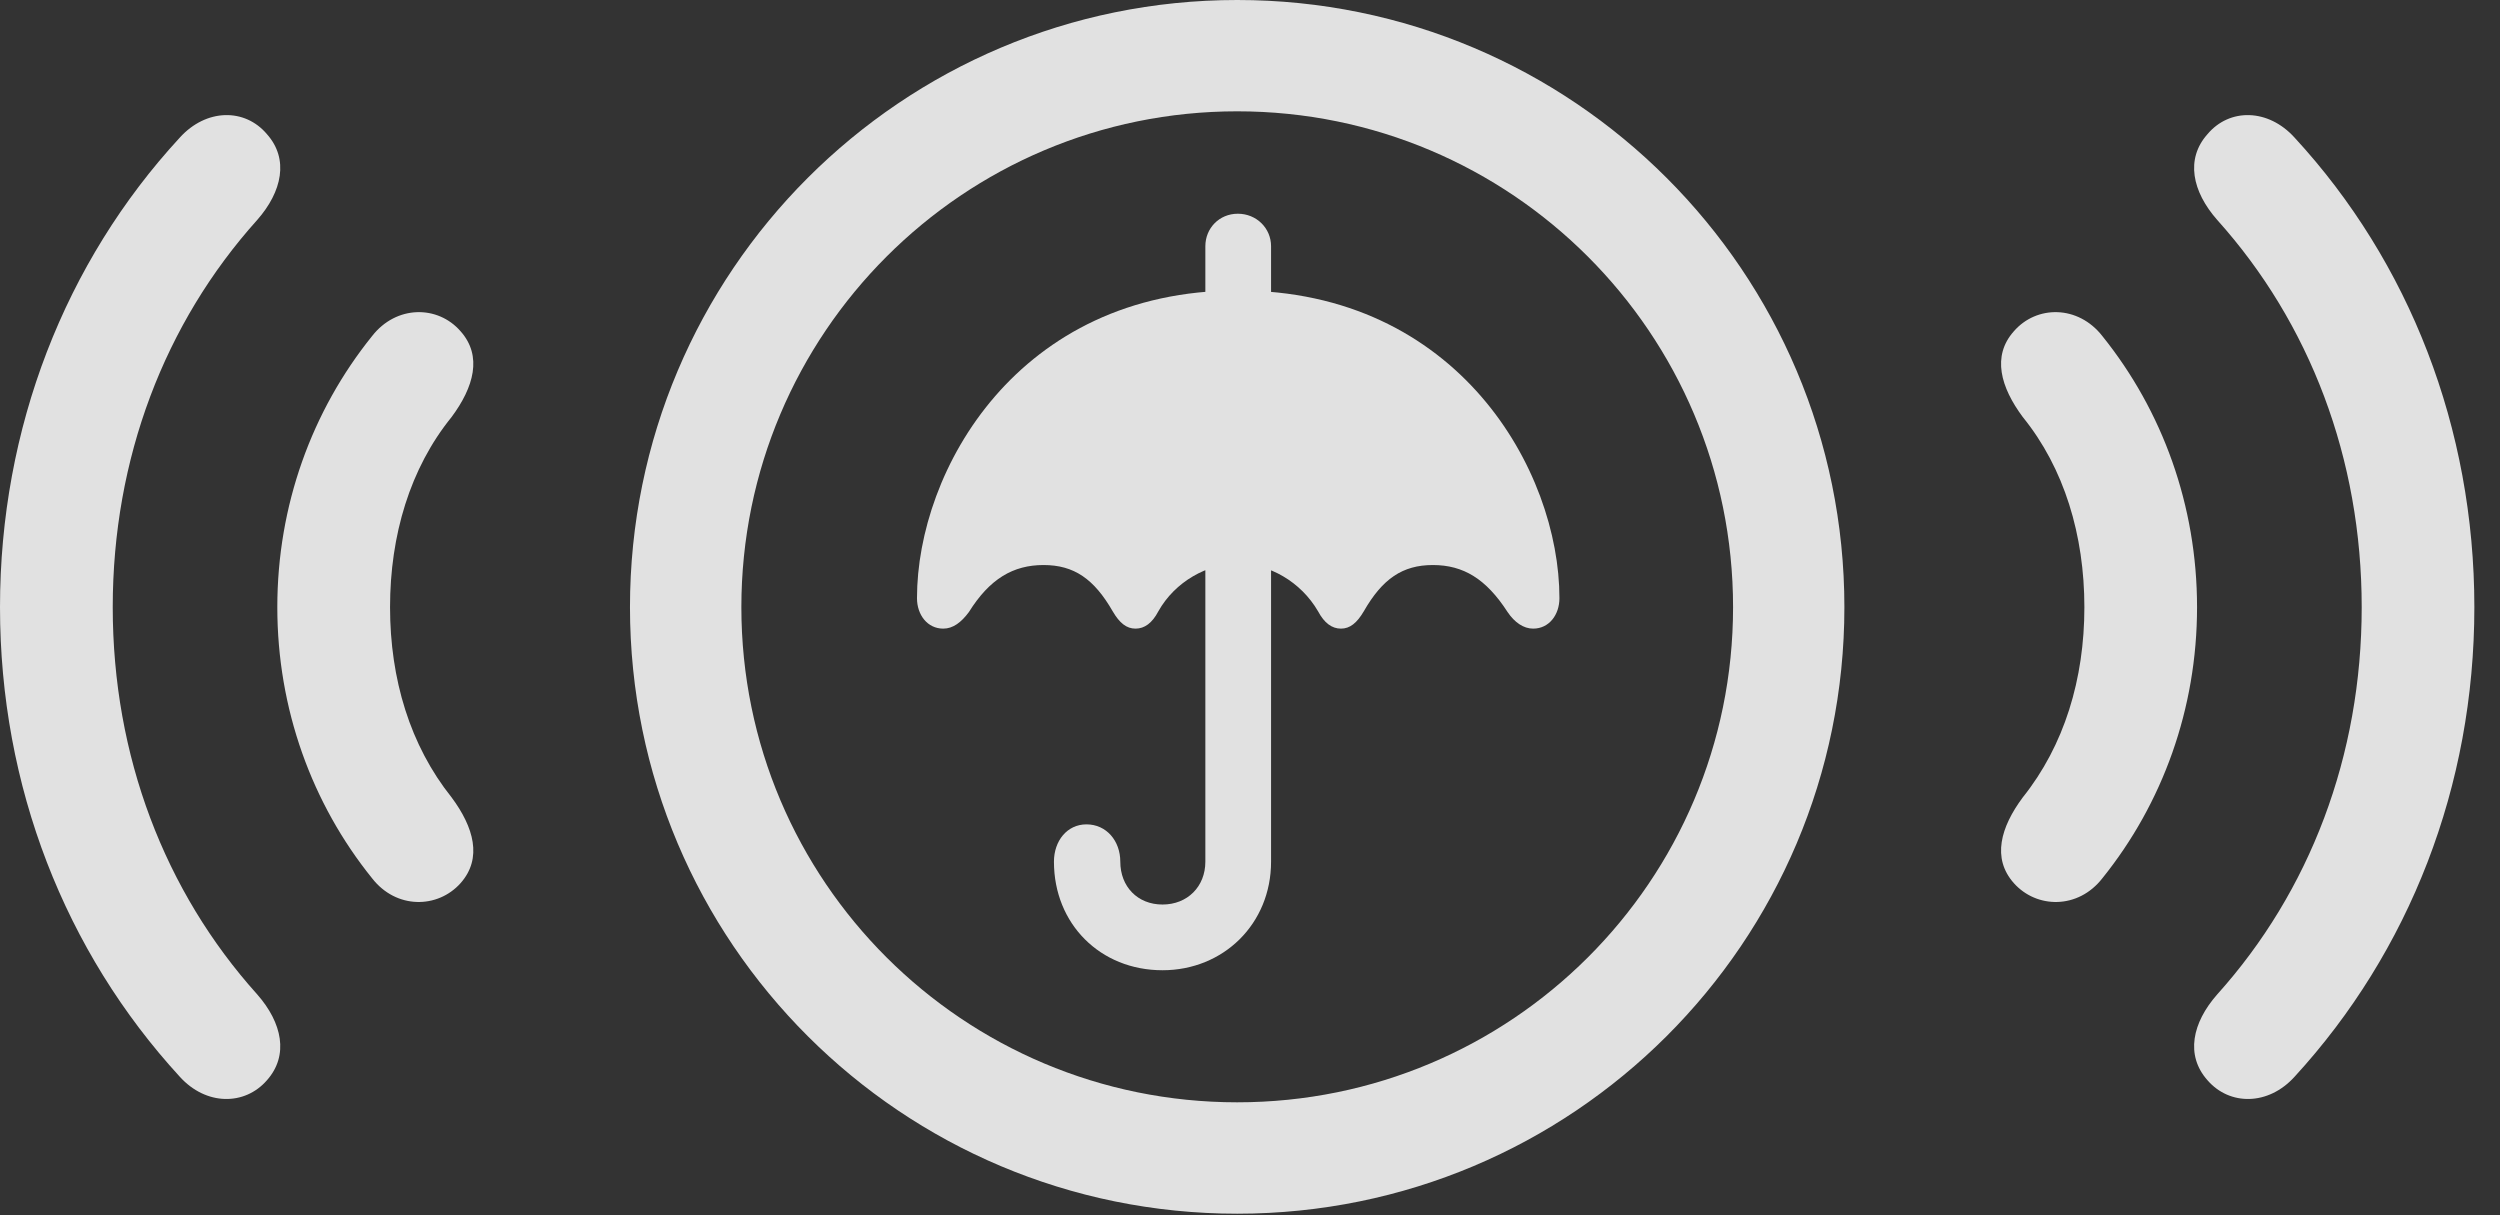 <?xml version="1.0" encoding="UTF-8"?>
<!--Generator: Apple Native CoreSVG 341-->
<!DOCTYPE svg
PUBLIC "-//W3C//DTD SVG 1.1//EN"
       "http://www.w3.org/Graphics/SVG/1.1/DTD/svg11.dtd">
<svg version="1.1" xmlns="http://www.w3.org/2000/svg" xmlns:xlink="http://www.w3.org/1999/xlink" viewBox="0 0 35.303 17.158">
 <rect x="0" y="0" width="35.303" height="17.158" fill="#333333" stroke="none"/>
 <g>
  <rect height="17.158" opacity="0" width="35.303" x="0" y="0"/>
  <path d="M3.77 15.254C4.082 14.902 3.984 14.443 3.633 14.043C2.324 12.588 1.592 10.674 1.592 8.574C1.592 6.475 2.324 4.561 3.633 3.105C3.984 2.705 4.082 2.246 3.77 1.895C3.457 1.523 2.91 1.533 2.539 1.943C0.918 3.701 0 6.045 0 8.574C0 11.104 0.918 13.438 2.539 15.205C2.91 15.615 3.457 15.615 3.77 15.254ZM31.172 15.254C31.484 15.615 32.031 15.615 32.402 15.205C34.023 13.438 34.941 11.104 34.941 8.574C34.941 6.045 34.023 3.701 32.402 1.943C32.031 1.533 31.484 1.523 31.172 1.895C30.859 2.246 30.957 2.705 31.309 3.105C32.617 4.561 33.35 6.475 33.35 8.574C33.35 10.674 32.617 12.588 31.309 14.043C30.957 14.443 30.859 14.902 31.172 15.254Z" fill="white" fill-opacity="0.85"/>
  <path d="M6.504 12.471C6.816 12.119 6.689 11.68 6.377 11.26C5.791 10.527 5.508 9.59 5.508 8.574C5.508 7.559 5.791 6.611 6.377 5.889C6.689 5.469 6.816 5.029 6.504 4.678C6.182 4.307 5.596 4.307 5.254 4.746C4.404 5.801 3.916 7.139 3.916 8.574C3.916 10.01 4.404 11.348 5.254 12.402C5.596 12.842 6.182 12.832 6.504 12.471ZM28.438 12.471C28.76 12.832 29.346 12.842 29.688 12.402C30.537 11.348 31.025 10.01 31.025 8.574C31.025 7.139 30.537 5.801 29.688 4.746C29.346 4.307 28.76 4.307 28.438 4.678C28.125 5.029 28.252 5.469 28.564 5.889C29.15 6.611 29.434 7.559 29.434 8.574C29.434 9.59 29.15 10.527 28.564 11.26C28.252 11.68 28.125 12.119 28.438 12.471Z" fill="white" fill-opacity="0.85"/>
  <path d="M17.471 17.139C22.207 17.139 26.045 13.31 26.045 8.574C26.045 3.838 22.207 0 17.471 0C12.734 0 8.896 3.838 8.896 8.574C8.896 13.31 12.734 17.139 17.471 17.139ZM17.471 15.566C13.604 15.566 10.469 12.441 10.469 8.574C10.469 4.707 13.604 1.572 17.471 1.572C21.338 1.572 24.473 4.707 24.473 8.574C24.473 12.441 21.338 15.566 17.471 15.566Z" fill="white" fill-opacity="0.85"/>
  <path d="M17.021 4.541L17.949 4.541L17.949 3.477C17.949 3.223 17.744 3.018 17.48 3.018C17.217 3.018 17.021 3.223 17.021 3.477ZM13.32 8.877C13.457 8.877 13.574 8.789 13.682 8.643C13.975 8.174 14.307 7.979 14.736 7.979C15.166 7.979 15.449 8.174 15.713 8.633C15.81 8.799 15.908 8.877 16.035 8.877C16.162 8.877 16.27 8.799 16.357 8.633C16.592 8.213 17.051 7.959 17.48 7.959C17.92 7.959 18.369 8.213 18.613 8.633C18.701 8.799 18.809 8.877 18.936 8.877C19.062 8.877 19.16 8.799 19.258 8.633C19.521 8.174 19.805 7.979 20.234 7.979C20.664 7.979 20.986 8.174 21.289 8.643C21.387 8.789 21.514 8.877 21.65 8.877C21.875 8.877 22.021 8.682 22.021 8.447C22.021 6.641 20.586 4.102 17.48 4.102C14.375 4.102 12.949 6.641 12.949 8.447C12.949 8.682 13.096 8.877 13.32 8.877ZM16.416 13.701C17.275 13.701 17.949 13.047 17.949 12.168L17.949 7.656L17.021 7.656L17.021 12.168C17.021 12.52 16.768 12.773 16.416 12.773C16.064 12.773 15.82 12.52 15.82 12.168C15.82 11.875 15.625 11.641 15.342 11.641C15.068 11.641 14.883 11.875 14.883 12.168C14.883 13.047 15.537 13.701 16.416 13.701Z" fill="white" fill-opacity="0.85"/>
 </g>
</svg>
